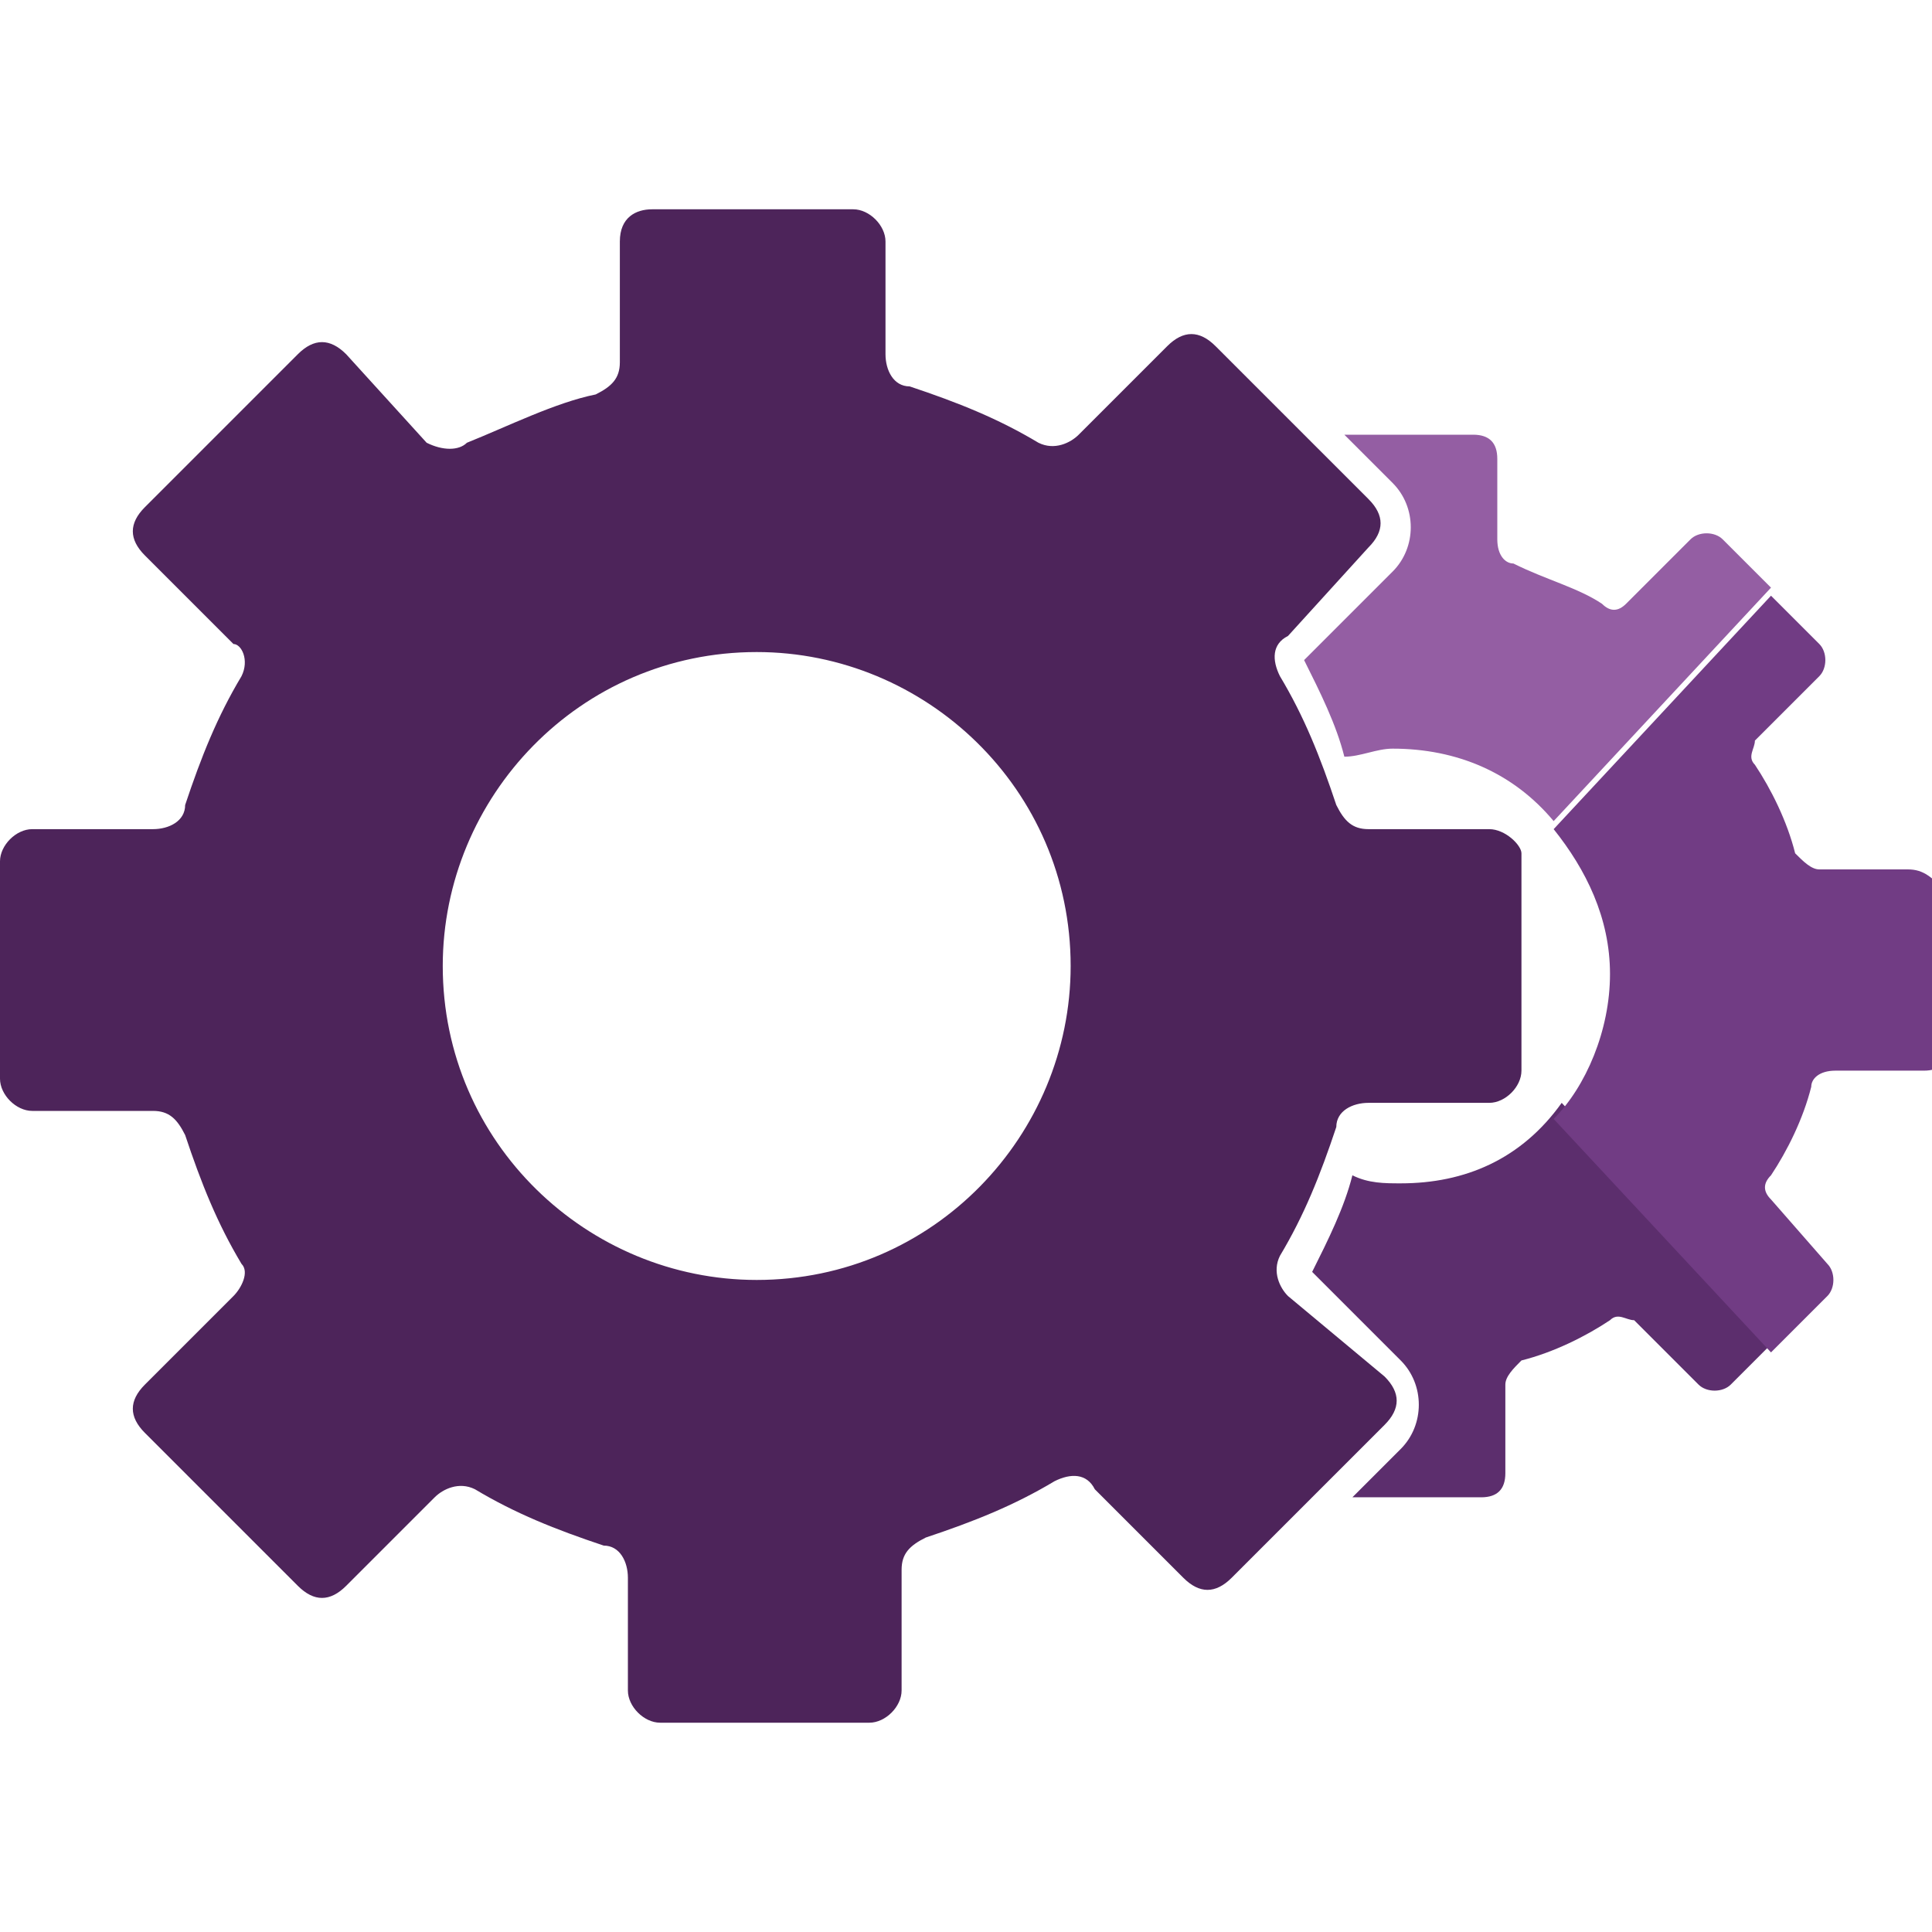 <?xml version="1.0" encoding="utf-8"?>
<!-- Generator: Adobe Illustrator 25.0.0, SVG Export Plug-In . SVG Version: 6.00 Build 0)  -->
<svg version="1.1" id="Layer_1" xmlns="http://www.w3.org/2000/svg" xmlns:xlink="http://www.w3.org/1999/xlink" x="0px" y="0px"
	 viewBox="0 0 24 24" style="enable-background:new 0 0 24 24;" xml:space="preserve">
<style type="text/css">
	.st0{fill:#4D245A;}
	.st1{fill:#5C2E6D;}
	.st2{fill:#713C84;}
	.st3{fill:#945EA3;}
</style>
<path class="st0" d="M18.5,10.3h-1.5c-0.2,0-0.3-0.1-0.4-0.3c-0.2-0.6-0.4-1.1-0.7-1.6C15.8,8.2,15.8,8,16,7.9L17,6.8
	c0.2-0.2,0.2-0.4,0-0.6l-1.9-1.9c-0.2-0.2-0.4-0.2-0.6,0l-1.1,1.1c-0.1,0.1-0.3,0.2-0.5,0.1c-0.5-0.3-1-0.5-1.6-0.7
	c-0.2,0-0.3-0.2-0.3-0.4V3c0-0.2-0.2-0.4-0.4-0.4H8.1C7.9,2.6,7.7,2.7,7.7,3v1.5c0,0.2-0.1,0.3-0.3,0.4C6.9,5,6.3,5.3,5.8,5.5
	C5.7,5.6,5.5,5.6,5.3,5.5L4.3,4.4c-0.2-0.2-0.4-0.2-0.6,0L1.8,6.3c-0.2,0.2-0.2,0.4,0,0.6l1.1,1.1C3,8,3.1,8.2,3,8.4
	c-0.3,0.5-0.5,1-0.7,1.6c0,0.2-0.2,0.3-0.4,0.3H0.4c-0.2,0-0.4,0.2-0.4,0.4v2.7c0,0.2,0.2,0.4,0.4,0.4h1.5c0.2,0,0.3,0.1,0.4,0.3
	c0.2,0.6,0.4,1.1,0.7,1.6C3.1,15.8,3,16,2.9,16.1l-1.1,1.1c-0.2,0.2-0.2,0.4,0,0.6l1.9,1.9c0.2,0.2,0.4,0.2,0.6,0l1.1-1.1
	c0.1-0.1,0.3-0.2,0.5-0.1c0.5,0.3,1,0.5,1.6,0.7c0.2,0,0.3,0.2,0.3,0.4V21c0,0.2,0.2,0.4,0.4,0.4h2.6c0.2,0,0.4-0.2,0.4-0.4v-1.5
	c0-0.2,0.1-0.3,0.3-0.4c0.6-0.2,1.1-0.4,1.6-0.7c0.2-0.1,0.4-0.1,0.5,0.1l1.1,1.1c0.2,0.2,0.4,0.2,0.6,0l1.9-1.9
	c0.2-0.2,0.2-0.4,0-0.6L16,16.1c-0.1-0.1-0.2-0.3-0.1-0.5c0.3-0.5,0.5-1,0.7-1.6c0-0.2,0.2-0.3,0.4-0.3h1.5c0.2,0,0.4-0.2,0.4-0.4
	v-2.7C18.9,10.5,18.7,10.3,18.5,10.3 M9.4,15.9c-2.1,0-3.9-1.7-3.9-3.9c0-2.1,1.7-3.9,3.9-3.9c2.1,0,3.9,1.7,3.9,3.9
	C13.3,14.1,11.6,15.9,9.4,15.9"/>
<path class="st1" d="M17.4,14.7c-0.2,0-0.4,0-0.6-0.1c-0.1,0.4-0.3,0.8-0.5,1.2l1.1,1.1c0.3,0.3,0.3,0.8,0,1.1l-0.6,0.6h1.6
	c0.2,0,0.3-0.1,0.3-0.3v-1.1c0-0.1,0.1-0.2,0.2-0.3c0.4-0.1,0.8-0.3,1.1-0.5c0.1-0.1,0.2,0,0.3,0l0.8,0.8c0.1,0.1,0.3,0.1,0.4,0
	l0.6-0.6l-2.7-2.9C18.9,14.4,18.2,14.7,17.4,14.7z"/>
<path class="st2" d="M23.7,10.8h-1.1c-0.1,0-0.2-0.1-0.3-0.2c-0.1-0.4-0.3-0.8-0.5-1.1c-0.1-0.1,0-0.2,0-0.3l0.8-0.8
	c0.1-0.1,0.1-0.3,0-0.4l-0.6-0.6l-2.7,2.9c0.4,0.5,0.7,1.1,0.7,1.8c0,0.7-0.3,1.4-0.7,1.8l2.7,2.9l0.7-0.7c0.1-0.1,0.1-0.3,0-0.4
	L22,14.9c-0.1-0.1-0.1-0.2,0-0.3c0.2-0.3,0.4-0.7,0.5-1.1c0-0.1,0.1-0.2,0.3-0.2h1.1c0.2,0,0.3-0.1,0.3-0.3v-1.9
	C24,10.9,23.9,10.8,23.7,10.8z"/>
<path class="st3" d="M21.4,6.7c-0.1-0.1-0.3-0.1-0.4,0l-0.8,0.8c-0.1,0.1-0.2,0.1-0.3,0c-0.3-0.2-0.7-0.3-1.1-0.5
	c-0.1,0-0.2-0.1-0.2-0.3V5.7c0-0.2-0.1-0.3-0.3-0.3h-1.6L17.3,6c0.3,0.3,0.3,0.8,0,1.1l-1.1,1.1c0.2,0.4,0.4,0.8,0.5,1.2
	c0.2,0,0.4-0.1,0.6-0.1c0.8,0,1.5,0.3,2,0.9l2.7-2.9L21.4,6.7z"/>
</svg>
